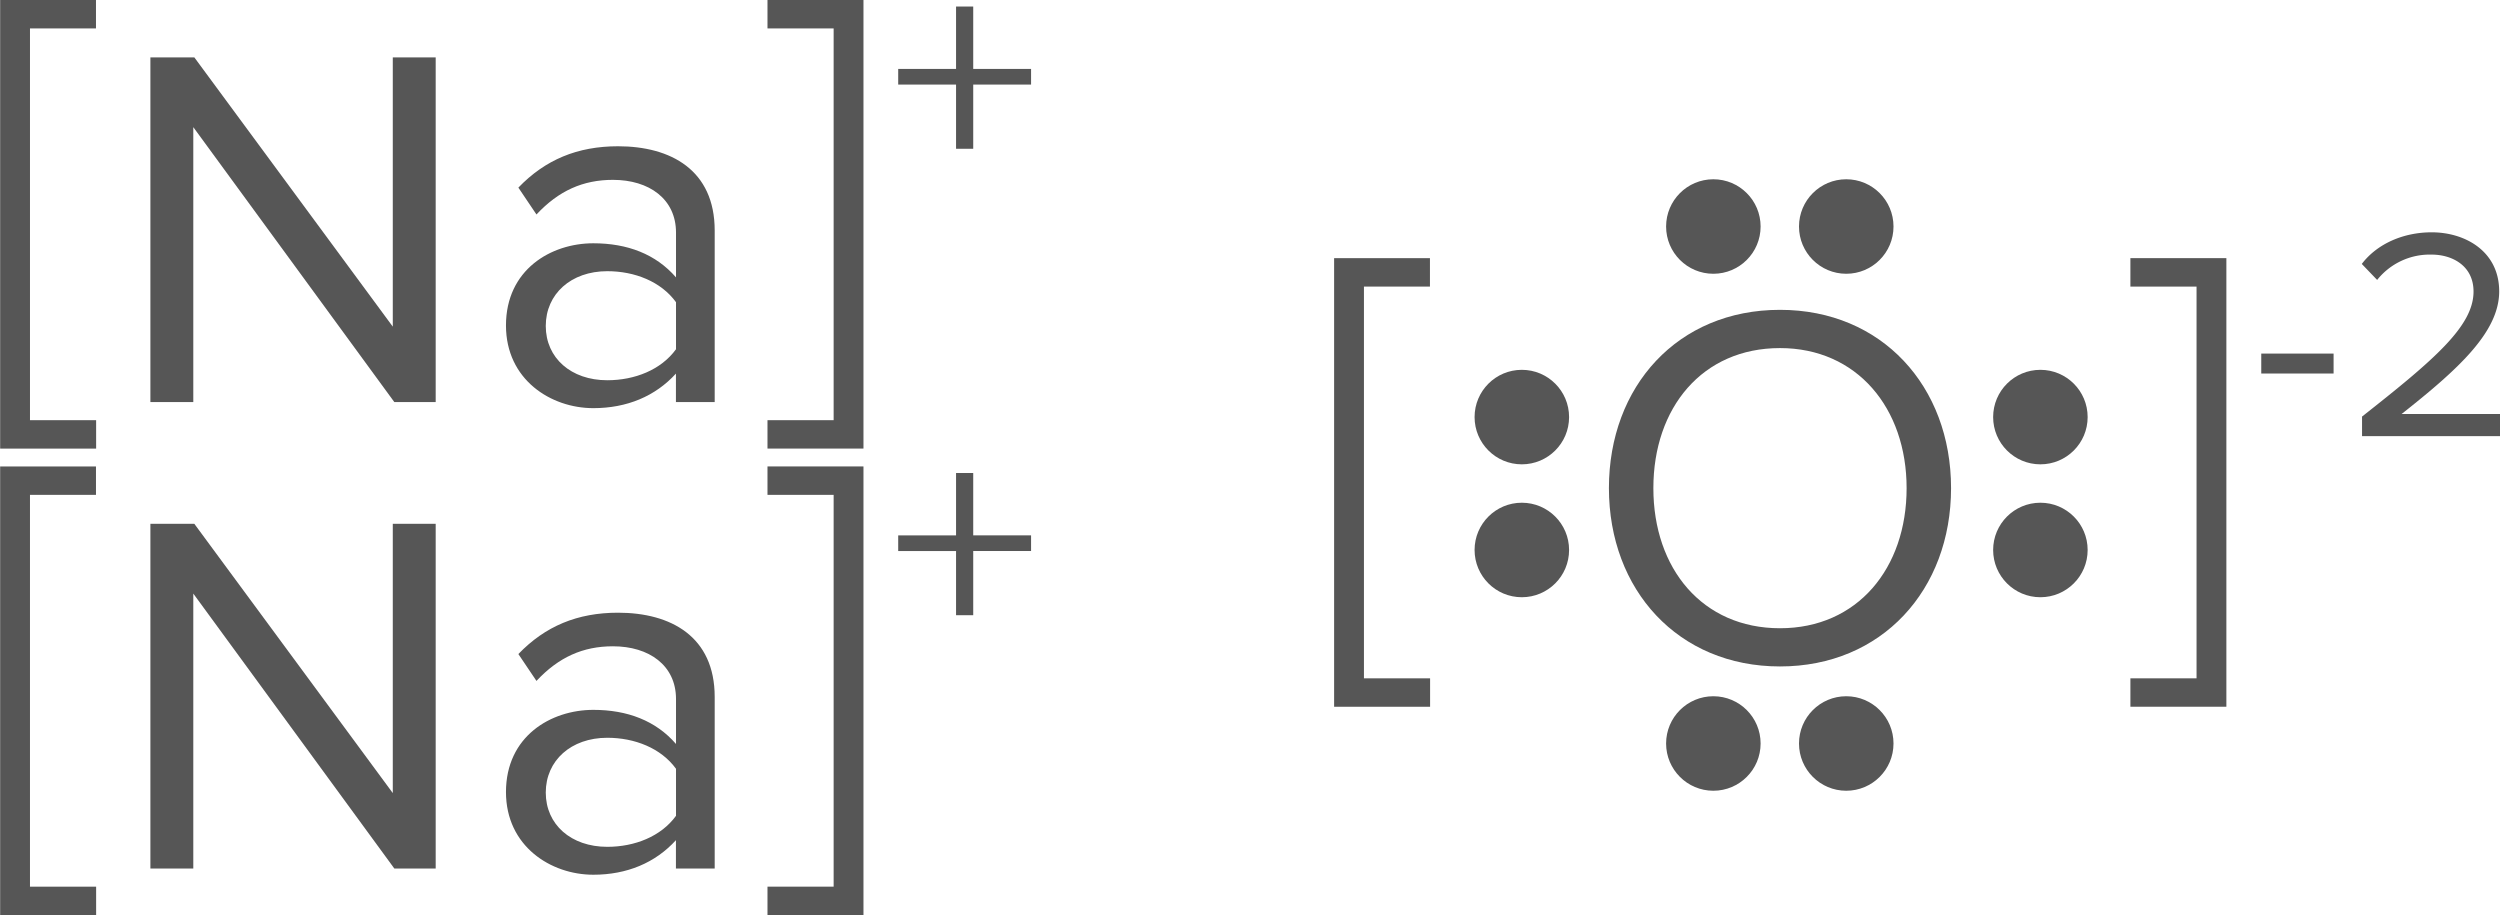 <svg id="Layer_1" data-name="Layer 1" xmlns="http://www.w3.org/2000/svg" width="677.21" height="247.87" viewBox="0 0 677.21 247.87"><defs><style>.cls-1{fill:#565656;}</style></defs><title>SodiumOxide</title><path class="cls-1" d="M481.81,233.75h26v7.7H489.93V347.57h17.92v7.7h-26V233.75Z" transform="translate(-120.46 -163.82)"/><path class="cls-1" d="M602.63,247.75c27.58,0,46.34,20.72,46.34,48.3s-18.76,48.3-46.34,48.3-46.34-20.72-46.34-48.3S574.91,247.75,602.63,247.75Zm0,10.36c-21,0-34.3,16.1-34.3,37.94S581.63,334,602.63,334s34.3-16.24,34.3-37.94S623.49,258.11,602.63,258.11Z" transform="translate(-120.46 -163.82)"/><path class="cls-1" d="M697.55,347.57h17.92V241.45H697.55v-7.7h26V355.27h-26v-7.7Z" transform="translate(-120.46 -163.82)"/><path class="cls-1" d="M733,259.6h19.59V265H733V259.6Z" transform="translate(-120.46 -163.82)"/><path class="cls-1" d="M760.3,276.66c19.59-15.43,30.2-24.49,30.2-33.87,0-6.94-5.71-10-11.34-10a18.2,18.2,0,0,0-14.77,6.86l-4.16-4.33c4.16-5.47,11.26-8.57,18.94-8.57,9.06,0,18.28,5.14,18.28,16,0,11.1-11.26,21.22-26.44,33.22h26.69v6H760.3v-5.39Z" transform="translate(-120.46 -163.82)"/><circle class="cls-1" cx="412.24" cy="148.98" r="12.8"/><circle class="cls-1" cx="412.24" cy="112.98" r="12.8"/><circle class="cls-1" cx="464.12" cy="61.36" r="12.8"/><circle class="cls-1" cx="500.12" cy="61.36" r="12.8"/><circle class="cls-1" cx="464.12" cy="201.4" r="12.8"/><circle class="cls-1" cx="500.12" cy="201.4" r="12.8"/><circle class="cls-1" cx="552.71" cy="148.98" r="12.8"/><circle class="cls-1" cx="552.71" cy="112.98" r="12.8"/><path class="cls-1" d="M120.46,163.82h26v7.7H128.58V277.64H146.5v7.7h-26V163.82Z" transform="translate(-120.46 -163.82)"/><path class="cls-1" d="M172.82,198.26v74.48H161.2V179.36h11.9l53.76,72.94V179.36h11.62v93.38h-11.2Z" transform="translate(-120.46 -163.82)"/><path class="cls-1" d="M303.58,265c-5.6,6.16-13.3,9.38-22.4,9.38-11.48,0-23.66-7.7-23.66-22.4,0-15.12,12.18-22.26,23.66-22.26,9.24,0,16.94,2.94,22.4,9.24V226.82c0-9.1-7.28-14.28-17.08-14.28-8.12,0-14.7,2.94-20.72,9.38l-4.9-7.28c7.28-7.56,16-11.2,27-11.2,14.28,0,26.18,6.44,26.18,22.82v46.48h-10.5V265Zm0-19.32c-4.06-5.6-11.2-8.4-18.62-8.4-9.8,0-16.66,6.16-16.66,14.84s6.86,14.7,16.66,14.7c7.42,0,14.56-2.8,18.62-8.4V245.72Z" transform="translate(-120.46 -163.82)"/><path class="cls-1" d="M328.36,277.64h17.92V171.52H328.36v-7.7h26V285.33h-26v-7.7Z" transform="translate(-120.46 -163.82)"/><path class="cls-1" d="M384.09,204.12h-4.65V186.73H363.77v-4.24h15.67v-16.9h4.65v16.9h15.67v4.24H384.09v17.38Z" transform="translate(-120.46 -163.82)"/><path class="cls-1" d="M120.46,290.17h26v7.7H128.58V404H146.5v7.7h-26V290.17Z" transform="translate(-120.46 -163.82)"/><path class="cls-1" d="M172.82,324.61v74.48H161.2V305.71h11.9l53.76,72.94V305.71h11.62v93.38h-11.2Z" transform="translate(-120.46 -163.82)"/><path class="cls-1" d="M303.58,391.39c-5.6,6.16-13.3,9.38-22.4,9.38-11.48,0-23.66-7.7-23.66-22.4,0-15.12,12.18-22.26,23.66-22.26,9.24,0,16.94,2.94,22.4,9.24V353.17c0-9.1-7.28-14.28-17.08-14.28-8.12,0-14.7,2.94-20.72,9.38l-4.9-7.28c7.28-7.56,16-11.2,27-11.2,14.28,0,26.18,6.44,26.18,22.82v46.48h-10.5v-7.7Zm0-19.32c-4.06-5.6-11.2-8.4-18.62-8.4-9.8,0-16.66,6.16-16.66,14.84s6.86,14.7,16.66,14.7c7.42,0,14.56-2.8,18.62-8.4V372.07Z" transform="translate(-120.46 -163.82)"/><path class="cls-1" d="M328.36,404h17.92V297.87H328.36v-7.7h26V411.69h-26V404Z" transform="translate(-120.46 -163.82)"/><path class="cls-1" d="M384.09,330.47h-4.65V313.09H363.77v-4.24h15.67V291.95h4.65v16.89h15.67v4.24H384.09v17.38Z" transform="translate(-120.46 -163.82)"/></svg>